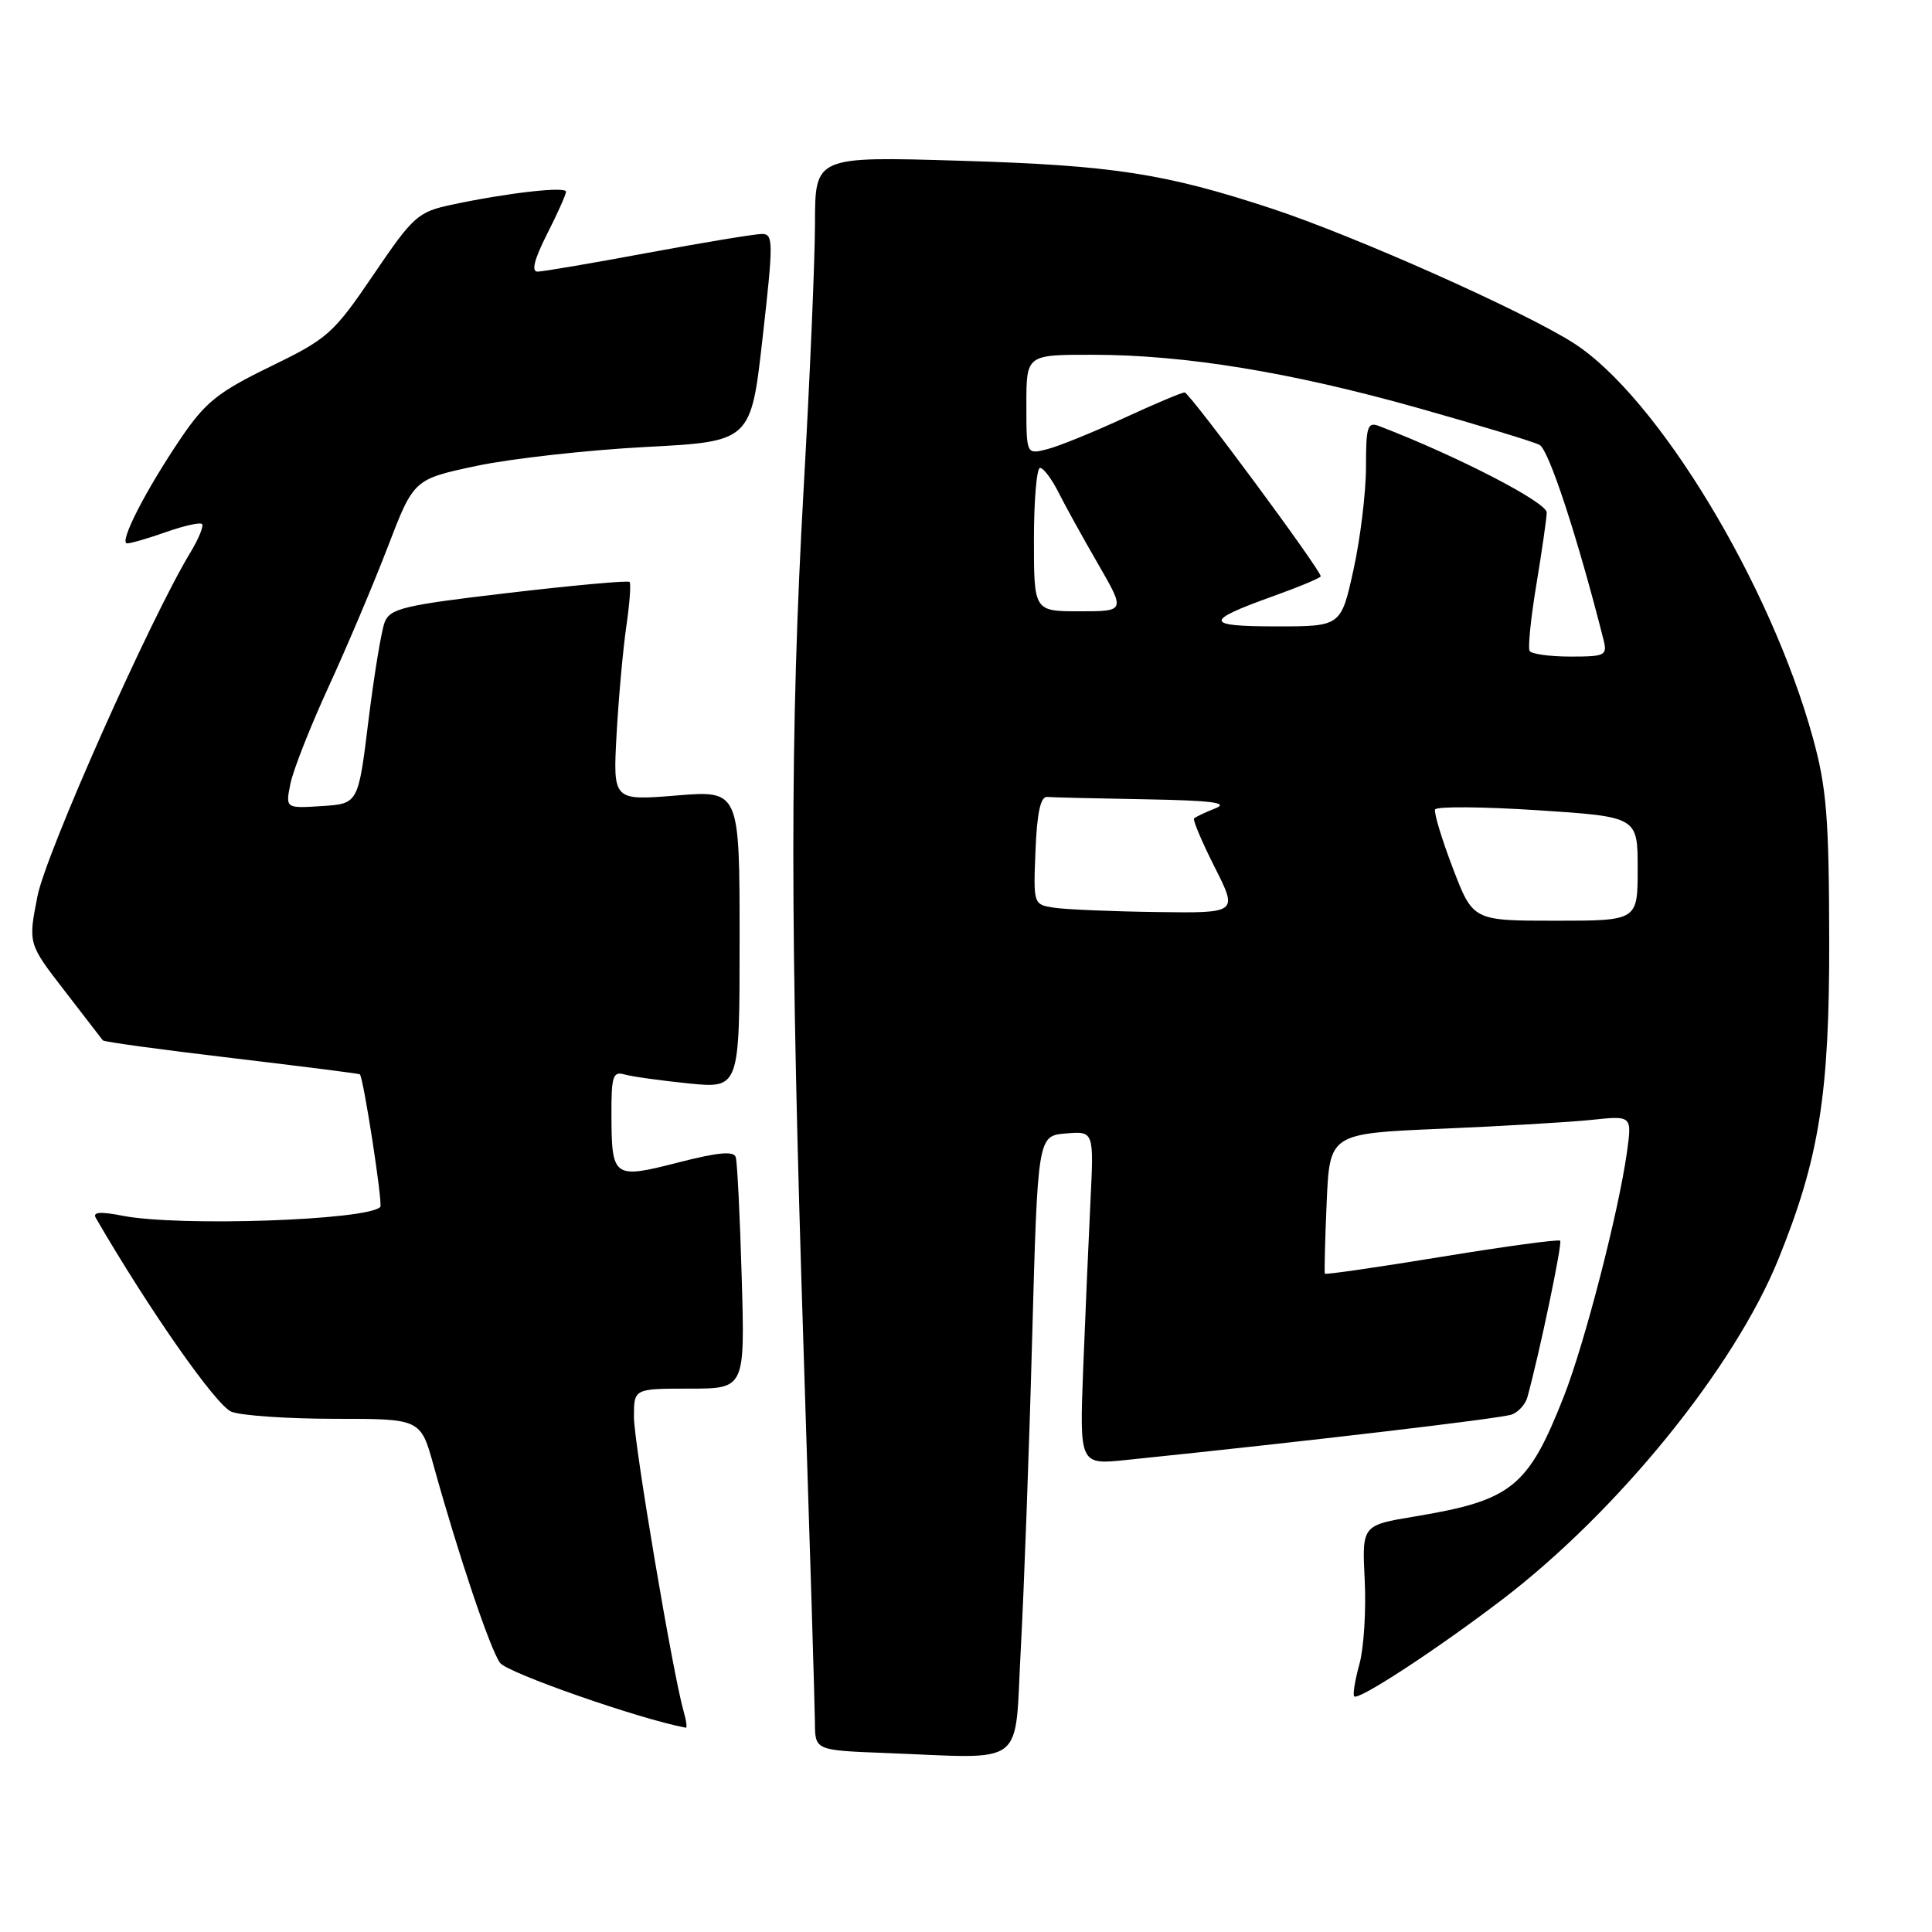 <?xml version="1.0" encoding="UTF-8" standalone="no"?>
<!DOCTYPE svg PUBLIC "-//W3C//DTD SVG 1.1//EN" "http://www.w3.org/Graphics/SVG/1.1/DTD/svg11.dtd" >
<svg xmlns="http://www.w3.org/2000/svg" xmlns:xlink="http://www.w3.org/1999/xlink" version="1.1" viewBox="0 0 256 256">
 <g >
 <path fill="currentColor"
d=" M 135.26 218.50 C 135.68 210.80 136.36 192.35 136.76 177.50 C 137.50 150.50 137.50 150.50 141.23 150.19 C 144.95 149.88 144.95 149.88 144.49 159.19 C 144.24 164.31 143.81 174.26 143.53 181.30 C 143.04 194.10 143.04 194.10 149.27 193.45 C 173.35 190.97 198.99 187.94 200.33 187.43 C 201.21 187.09 202.13 186.07 202.38 185.16 C 203.95 179.50 207.05 164.71 206.73 164.40 C 206.52 164.19 199.45 165.15 191.03 166.53 C 182.60 167.91 175.64 168.92 175.55 168.77 C 175.47 168.62 175.57 164.38 175.79 159.35 C 176.19 150.20 176.19 150.20 190.85 149.57 C 198.91 149.23 207.92 148.70 210.88 148.39 C 216.25 147.82 216.25 147.82 215.58 152.66 C 214.49 160.52 209.98 178.00 207.23 185.00 C 202.48 197.08 200.34 198.80 187.48 200.94 C 180.47 202.10 180.47 202.10 180.83 209.36 C 181.03 213.35 180.72 218.37 180.13 220.50 C 179.54 222.64 179.23 224.56 179.44 224.78 C 180.01 225.35 190.34 218.59 199.00 211.99 C 214.33 200.30 229.77 181.29 235.62 166.91 C 241.06 153.50 242.42 145.03 242.38 124.50 C 242.35 108.30 242.03 104.36 240.22 97.78 C 234.60 77.34 219.57 52.54 208.51 45.46 C 201.89 41.23 179.54 31.27 168.49 27.63 C 154.34 22.97 147.37 21.90 127.25 21.30 C 108.00 20.72 108.00 20.72 107.99 29.61 C 107.98 34.50 107.31 50.20 106.50 64.50 C 104.66 97.11 104.66 122.57 106.50 179.50 C 107.30 204.25 107.97 226.17 107.98 228.21 C 108.00 231.92 108.00 231.92 117.25 232.28 C 136.30 233.00 134.39 234.46 135.26 218.50 Z  M 90.58 226.75 C 89.16 221.79 84.00 191.26 84.00 187.75 C 84.00 184.00 84.00 184.00 91.35 184.00 C 98.71 184.00 98.71 184.00 98.28 169.25 C 98.05 161.14 97.69 153.98 97.49 153.33 C 97.23 152.49 95.14 152.68 89.85 154.04 C 81.27 156.24 81.04 156.08 81.02 147.68 C 81.00 142.61 81.22 141.93 82.75 142.37 C 83.71 142.65 87.54 143.18 91.25 143.56 C 98.00 144.23 98.00 144.23 98.00 124.48 C 98.00 104.72 98.00 104.72 89.61 105.41 C 81.22 106.09 81.22 106.09 81.70 97.29 C 81.97 92.46 82.55 86.03 82.99 83.00 C 83.43 79.97 83.63 77.32 83.42 77.11 C 83.22 76.90 76.02 77.55 67.42 78.56 C 53.49 80.19 51.69 80.62 50.97 82.45 C 50.53 83.58 49.57 89.45 48.82 95.50 C 47.47 106.50 47.47 106.50 42.64 106.81 C 37.82 107.12 37.82 107.12 38.49 103.81 C 38.87 101.99 41.14 96.22 43.54 91.00 C 45.94 85.78 49.47 77.45 51.37 72.50 C 54.82 63.50 54.82 63.50 63.16 61.73 C 67.75 60.76 77.80 59.64 85.50 59.23 C 99.50 58.50 99.50 58.50 101.05 44.75 C 102.49 32.02 102.48 31.00 100.96 31.00 C 100.05 31.00 93.28 32.12 85.90 33.49 C 78.53 34.86 71.93 35.99 71.23 35.99 C 70.38 36.00 70.79 34.38 72.48 31.03 C 73.87 28.30 75.00 25.77 75.00 25.40 C 75.00 24.67 67.11 25.57 59.79 27.14 C 55.37 28.09 54.75 28.64 49.48 36.41 C 44.17 44.23 43.44 44.87 35.81 48.58 C 28.90 51.94 27.22 53.29 24.01 58.00 C 19.29 64.96 15.69 72.00 16.85 72.00 C 17.35 72.00 19.68 71.32 22.03 70.49 C 24.39 69.66 26.52 69.18 26.77 69.44 C 27.02 69.69 26.33 71.38 25.23 73.20 C 19.88 82.03 6.08 113.06 4.96 118.77 C 3.73 125.04 3.73 125.04 8.55 131.27 C 11.20 134.70 13.48 137.66 13.62 137.85 C 13.76 138.05 21.44 139.10 30.69 140.19 C 39.93 141.29 47.58 142.26 47.68 142.35 C 48.17 142.82 50.75 159.56 50.39 159.93 C 48.67 161.70 23.80 162.55 16.28 161.10 C 13.26 160.51 12.24 160.60 12.70 161.39 C 19.75 173.55 28.68 186.31 30.68 187.07 C 32.03 187.58 38.22 188.00 44.43 188.00 C 55.74 188.00 55.74 188.00 57.47 194.25 C 60.77 206.13 64.95 218.55 66.26 220.34 C 67.23 221.67 84.78 227.80 90.87 228.93 C 91.07 228.97 90.94 227.99 90.58 226.75 Z  M 192.50 115.01 C 191.03 111.16 189.98 107.67 190.16 107.26 C 190.35 106.84 196.46 106.89 203.75 107.36 C 217.00 108.23 217.00 108.23 217.00 115.11 C 217.00 122.00 217.00 122.00 206.09 122.00 C 195.17 122.00 195.17 122.00 192.50 115.01 Z  M 139.71 120.28 C 136.92 119.86 136.92 119.86 137.21 112.68 C 137.41 107.69 137.88 105.53 138.75 105.60 C 139.44 105.66 145.29 105.80 151.75 105.91 C 160.62 106.07 162.90 106.37 161.04 107.11 C 159.68 107.65 158.41 108.25 158.22 108.45 C 158.03 108.64 159.25 111.54 160.95 114.90 C 164.03 121.00 164.03 121.00 153.26 120.85 C 147.34 120.77 141.24 120.51 139.71 120.28 Z  M 202.68 86.25 C 202.44 85.84 202.84 81.90 203.57 77.50 C 204.30 73.10 204.92 68.79 204.95 67.92 C 204.99 66.57 193.05 60.41 182.75 56.46 C 181.20 55.86 181.00 56.49 181.00 61.86 C 181.00 65.21 180.26 71.33 179.35 75.47 C 177.69 83.00 177.69 83.00 169.15 83.00 C 159.55 83.00 159.48 82.30 168.75 78.98 C 172.19 77.74 175.00 76.57 175.00 76.36 C 175.00 75.51 157.61 52.00 156.97 52.00 C 156.59 52.00 152.95 53.54 148.87 55.42 C 144.80 57.30 140.24 59.15 138.73 59.53 C 136.00 60.22 136.00 60.22 136.00 53.61 C 136.00 47.00 136.00 47.00 144.75 47.01 C 157.01 47.01 171.08 49.32 188.00 54.09 C 195.97 56.34 203.18 58.52 204.00 58.95 C 205.22 59.57 209.02 71.14 212.47 84.75 C 213.00 86.86 212.72 87.00 208.08 87.00 C 205.35 87.00 202.92 86.66 202.68 86.25 Z  M 137.00 71.50 C 137.00 66.28 137.37 62.00 137.81 62.00 C 138.26 62.00 139.36 63.46 140.26 65.25 C 141.16 67.04 143.52 71.31 145.51 74.75 C 149.12 81.00 149.12 81.00 143.06 81.00 C 137.00 81.00 137.00 81.00 137.00 71.50 Z "/>
</g>
</svg>